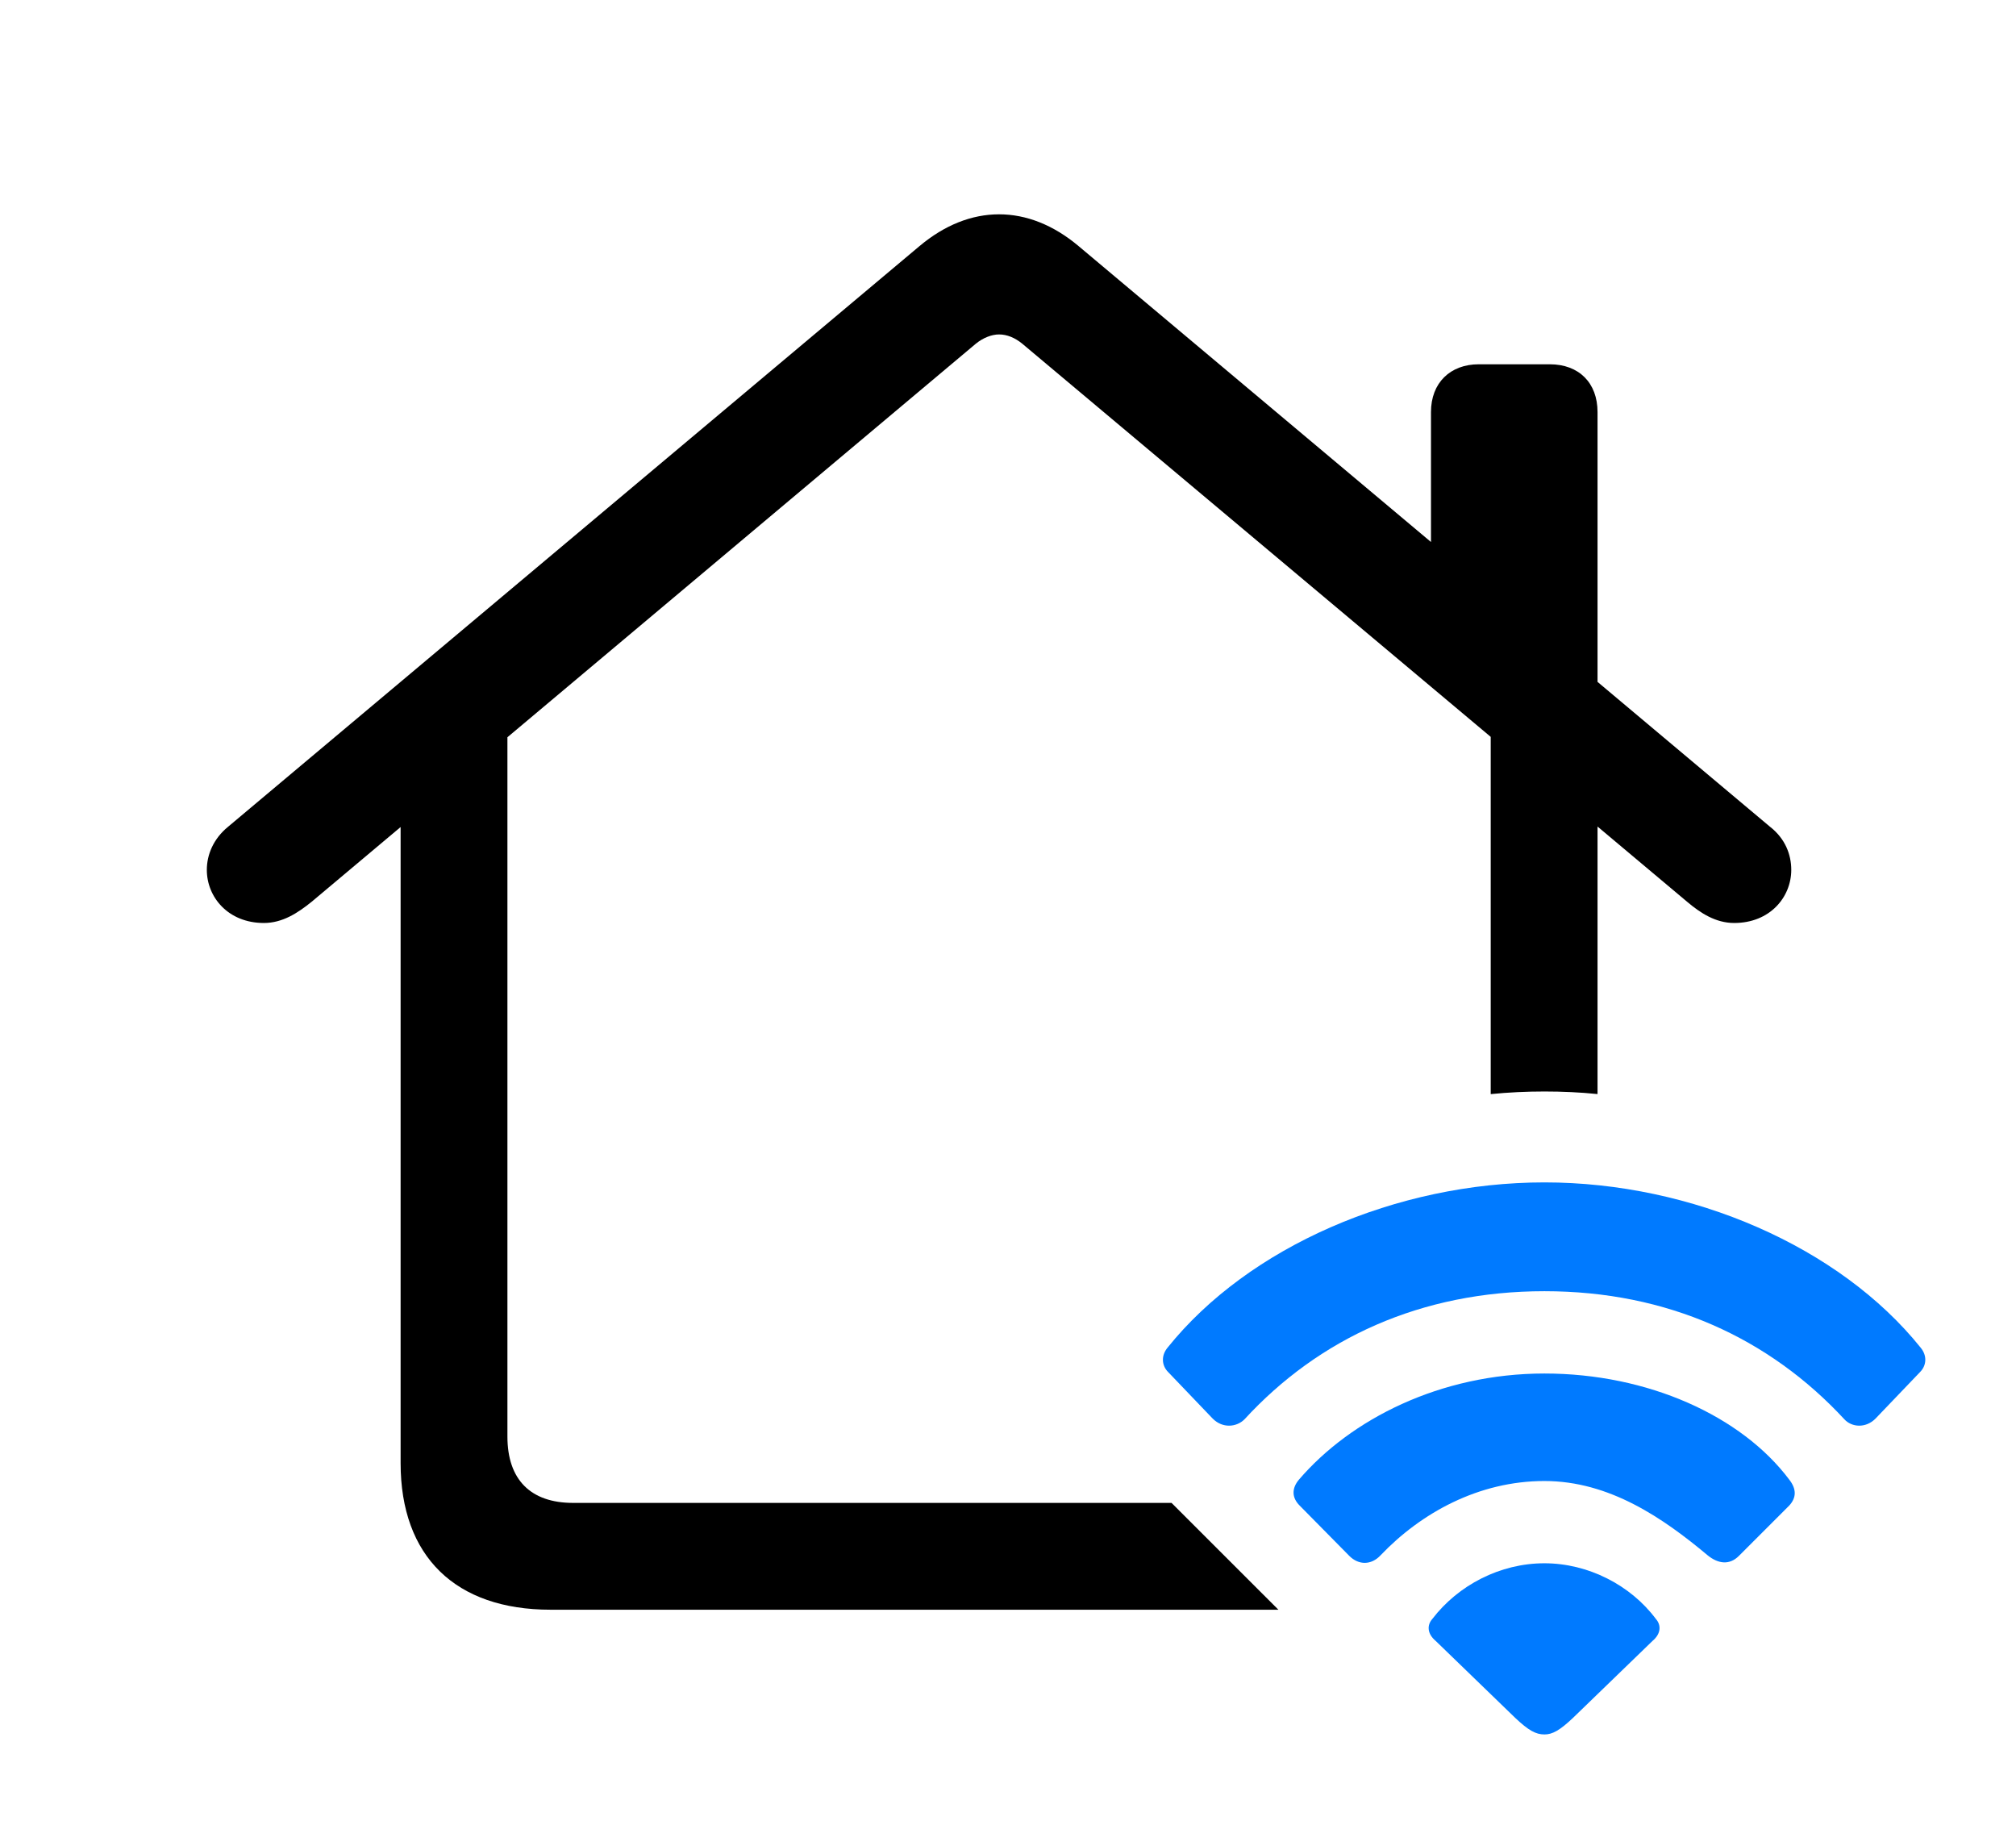 <svg version="1.1" xmlns="http://www.w3.org/2000/svg" xmlns:xlink="http://www.w3.org/1999/xlink" viewBox="0 0 41.542 37.611">
 <g>
  
  <path d="M22.227 5.072L29.487 11.168L29.487 8.49C29.487 7.889 29.884 7.506 30.471 7.506L31.934 7.506C32.536 7.506 32.919 7.889 32.919 8.49L32.919 14.05L36.473 17.035C36.788 17.281 36.911 17.609 36.911 17.924C36.911 18.484 36.473 19.018 35.735 19.018C35.352 19.018 35.038 18.812 34.764 18.58L32.919 17.031L32.919 22.543C32.555 22.506 32.19 22.49 31.825 22.49C31.456 22.49 31.086 22.507 30.718 22.544L30.718 15.183L21.065 7.082C20.915 6.959 20.751 6.891 20.587 6.891C20.436 6.891 20.259 6.959 20.108 7.082L10.456 15.191L10.456 29.6C10.456 30.488 10.934 30.967 11.809 30.967L24.141 30.967L26.343 33.168L11.345 33.168C9.389 33.168 8.255 32.074 8.255 30.146L8.255 17.041L6.423 18.58C6.136 18.812 5.821 19.018 5.438 19.018C4.7 19.018 4.262 18.484 4.262 17.924C4.262 17.609 4.399 17.281 4.7 17.035L18.946 5.072C19.466 4.635 20.026 4.416 20.587 4.416C21.147 4.416 21.708 4.635 22.227 5.072Z" style="fill:hsl(0 0 0/0.85)"></path>
  <path d="M24.989 29.23C25.194 29.436 25.481 29.408 25.645 29.244C27.177 27.576 29.282 26.605 31.825 26.605C34.368 26.605 36.46 27.576 38.005 29.244C38.155 29.408 38.442 29.436 38.647 29.23L39.563 28.273C39.7 28.137 39.714 27.932 39.577 27.768C37.909 25.689 34.86 24.363 31.825 24.363C28.776 24.363 25.727 25.689 24.059 27.768C23.923 27.932 23.936 28.137 24.073 28.273Z" style="fill:#007aff"></path>
  <path d="M27.805 32.06C27.997 32.252 28.257 32.252 28.448 32.047C29.282 31.172 30.471 30.516 31.825 30.516C33.165 30.516 34.272 31.281 35.188 32.047C35.407 32.225 35.639 32.252 35.831 32.06L36.87 31.021C37.02 30.857 37.02 30.68 36.87 30.488C35.886 29.176 33.958 28.301 31.825 28.301C29.678 28.301 27.833 29.244 26.766 30.488C26.616 30.666 26.616 30.857 26.78 31.021Z" style="fill:#007aff"></path>
  <path d="M31.825 35.738C31.989 35.738 32.139 35.656 32.413 35.397L34.053 33.81C34.231 33.66 34.231 33.482 34.122 33.359C33.602 32.662 32.727 32.211 31.825 32.211C30.909 32.211 30.048 32.662 29.514 33.359C29.405 33.482 29.405 33.66 29.583 33.81L31.223 35.397C31.497 35.656 31.647 35.738 31.825 35.738Z" style="fill:#007aff"></path>
 </g>
</svg>